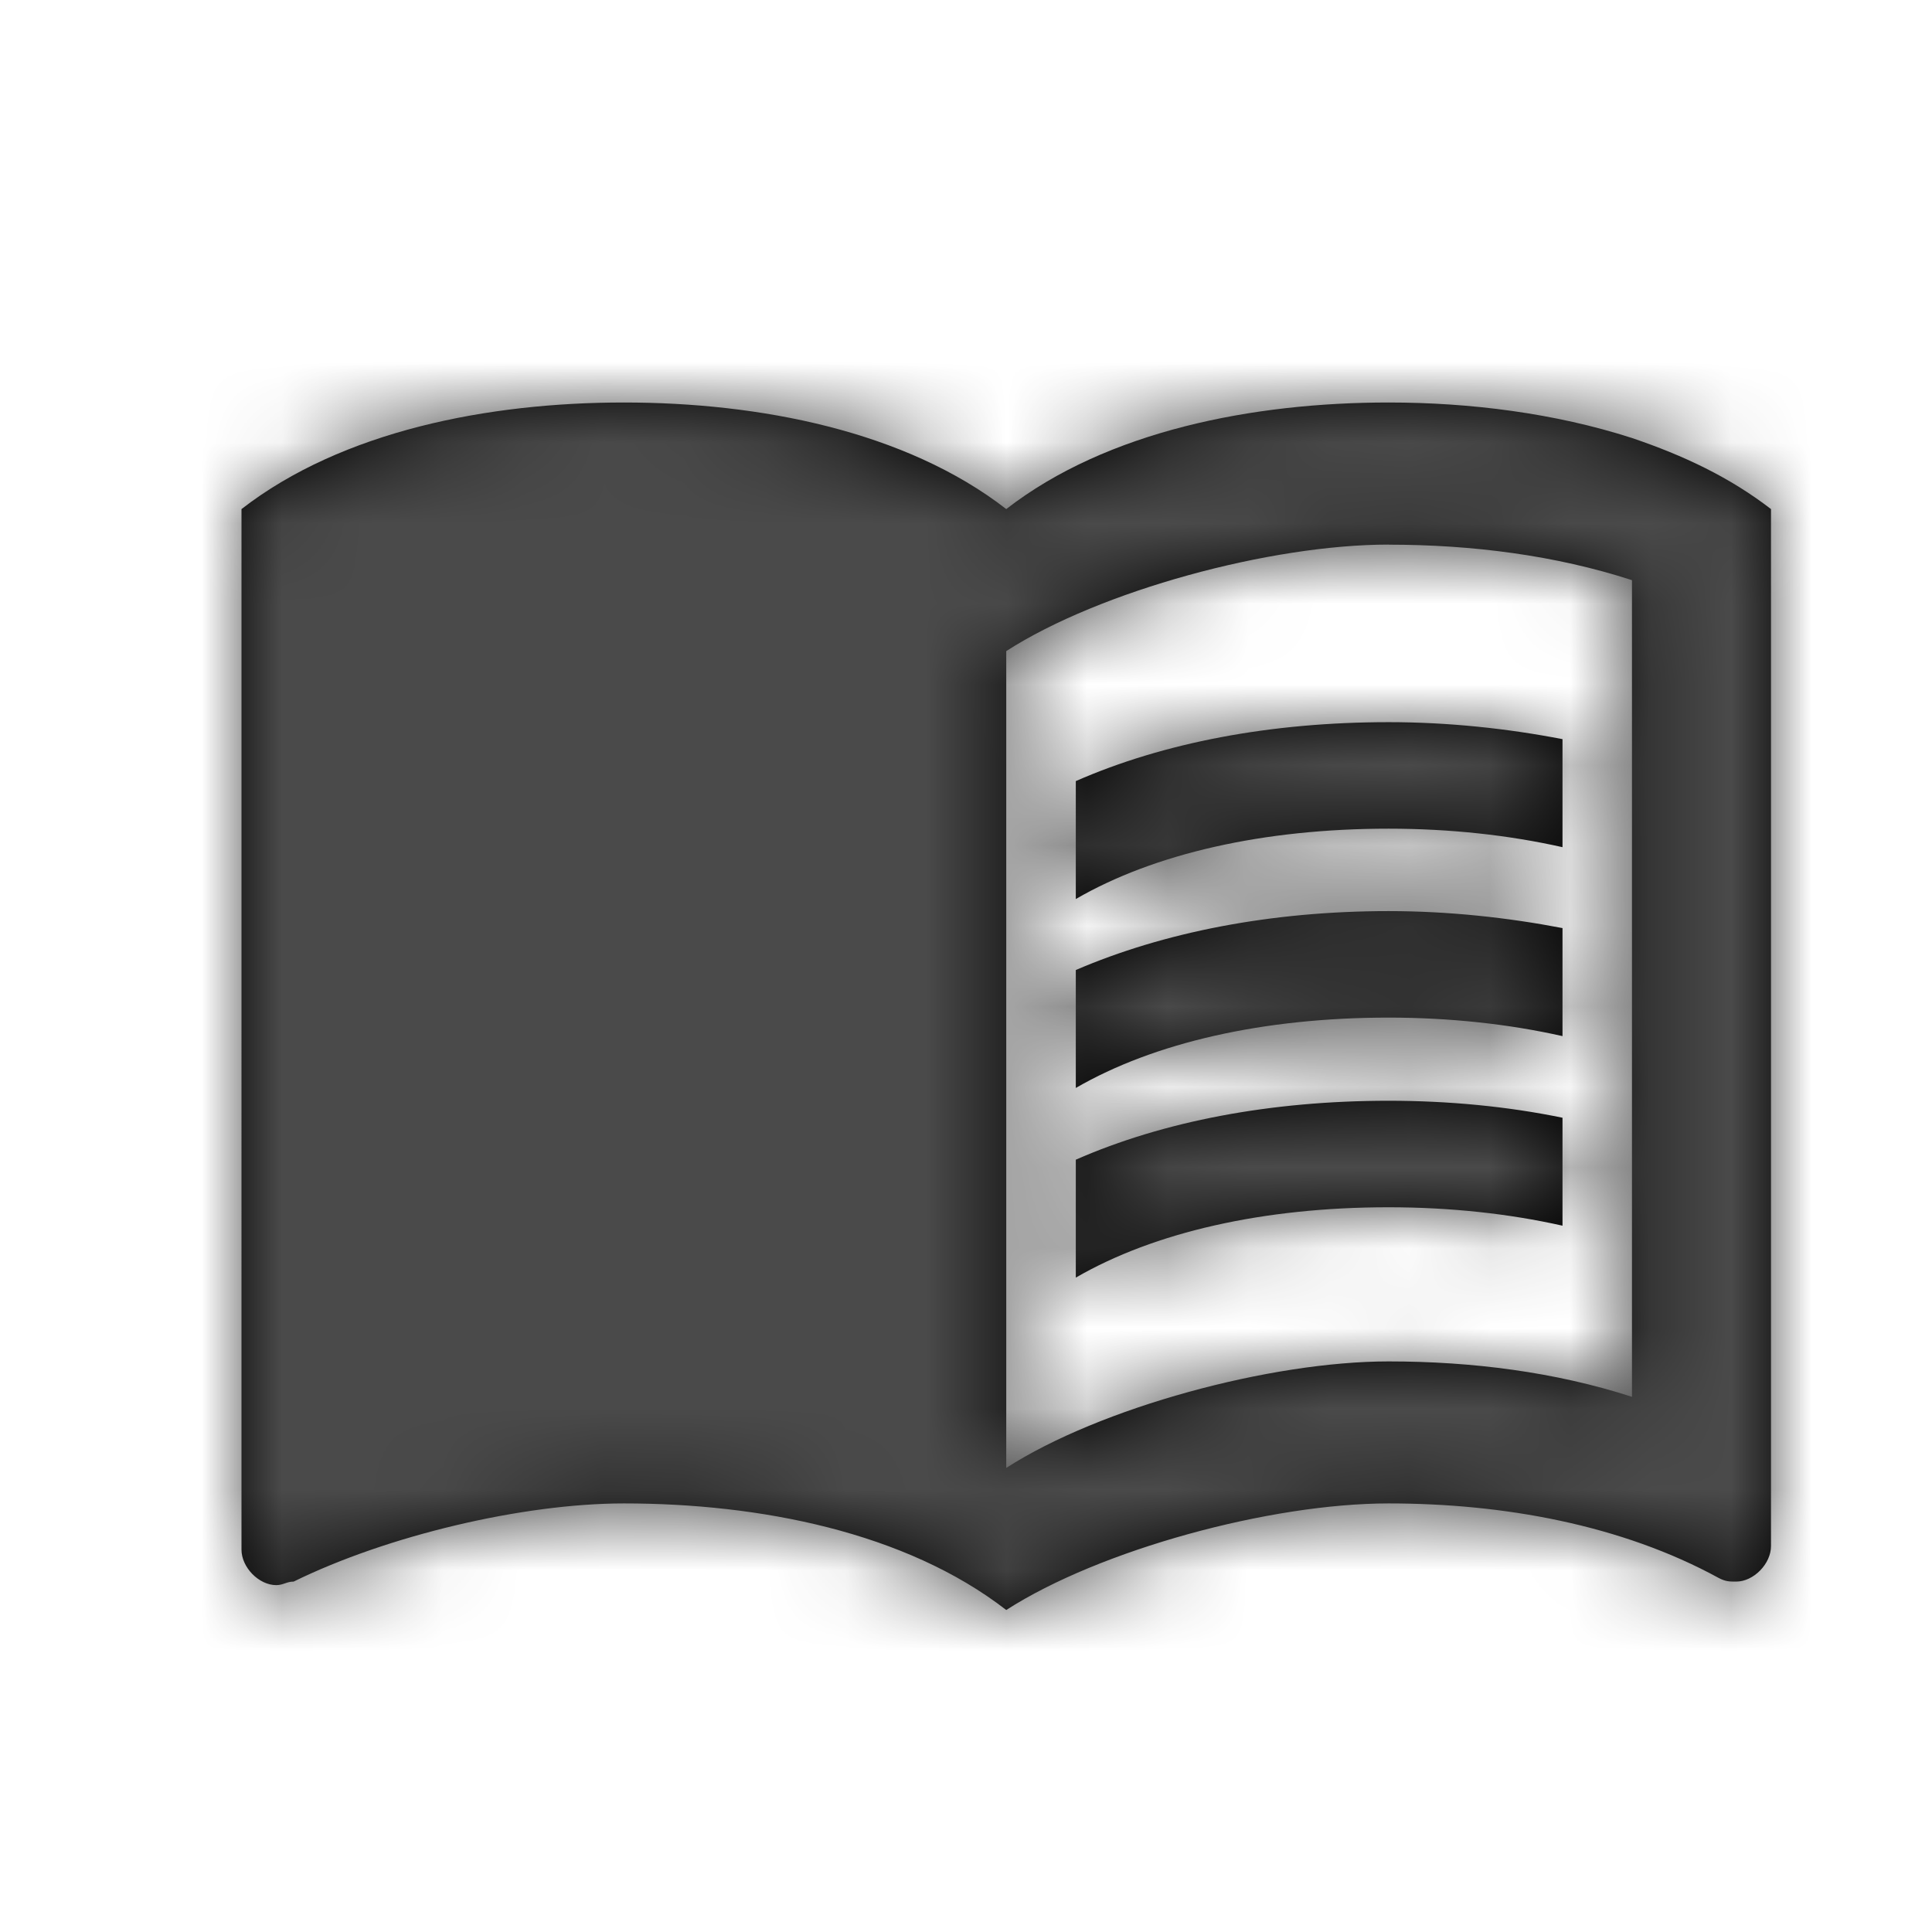 <svg xmlns="http://www.w3.org/2000/svg" xmlns:xlink="http://www.w3.org/1999/xlink" width="24" height="24" viewBox="0 0 24 24">
    <defs>
        <path id="bfxkfph0aa" d="M17.25 5c1.01 0 2.064.132 3.023.441.647.22 1.209.485 1.727.883v12.882c0 .22-.216.441-.432.441-.086 0-.13 0-.216-.044-1.209-.662-2.677-.927-4.102-.927-1.468 0-3.584.574-4.75 1.324-1.252-.97-3.066-1.324-4.75-1.324-1.252 0-2.936.398-4.102.971-.087 0-.13.044-.216.044-.216 0-.432-.22-.432-.441V6.324C4.252 5.353 6.066 5 7.75 5c1.684 0 3.498.353 4.75 1.324C13.752 5.353 15.566 5 17.25 5zm0 1.765c-1.468 0-3.584.573-4.75 1.323v10.147c1.166-.75 3.282-1.323 4.75-1.323 1.036 0 2.073.132 3.023.44V7.207c-.95-.309-1.987-.441-3.023-.441zm0 6.909c.743 0 1.477.07 2.16.211v1.341c-.666-.15-1.4-.229-2.16-.229-1.555 0-2.91.309-3.886.874v-1.465c1.088-.477 2.418-.732 3.886-.732zm0-2.356c.743 0 1.477.08 2.16.211v1.342c-.666-.15-1.4-.23-2.16-.23-1.555 0-2.91.309-3.886.874V12.05c1.088-.468 2.418-.732 3.886-.732zm0-2.347c.743 0 1.477.079 2.16.211v1.342c-.666-.15-1.4-.23-2.16-.23-1.555 0-2.91.309-3.886.874V9.703c1.088-.477 2.418-.732 3.886-.732z"/>
    </defs>
    <g fill="none" fill-rule="evenodd">
        <mask id="kr5etyttyb" fill="#fff">
            <use xlink:href="#bfxkfph0aa"/>
        </mask>
        <use fill="#000" fill-rule="nonzero" xlink:href="#bfxkfph0aa"/>
        <g fill="#4A4A4A" mask="url(#kr5etyttyb)">
            <path d="M0 0H288V288H0z" transform="translate(-135 -132)"/>
        </g>
    </g>
</svg>
